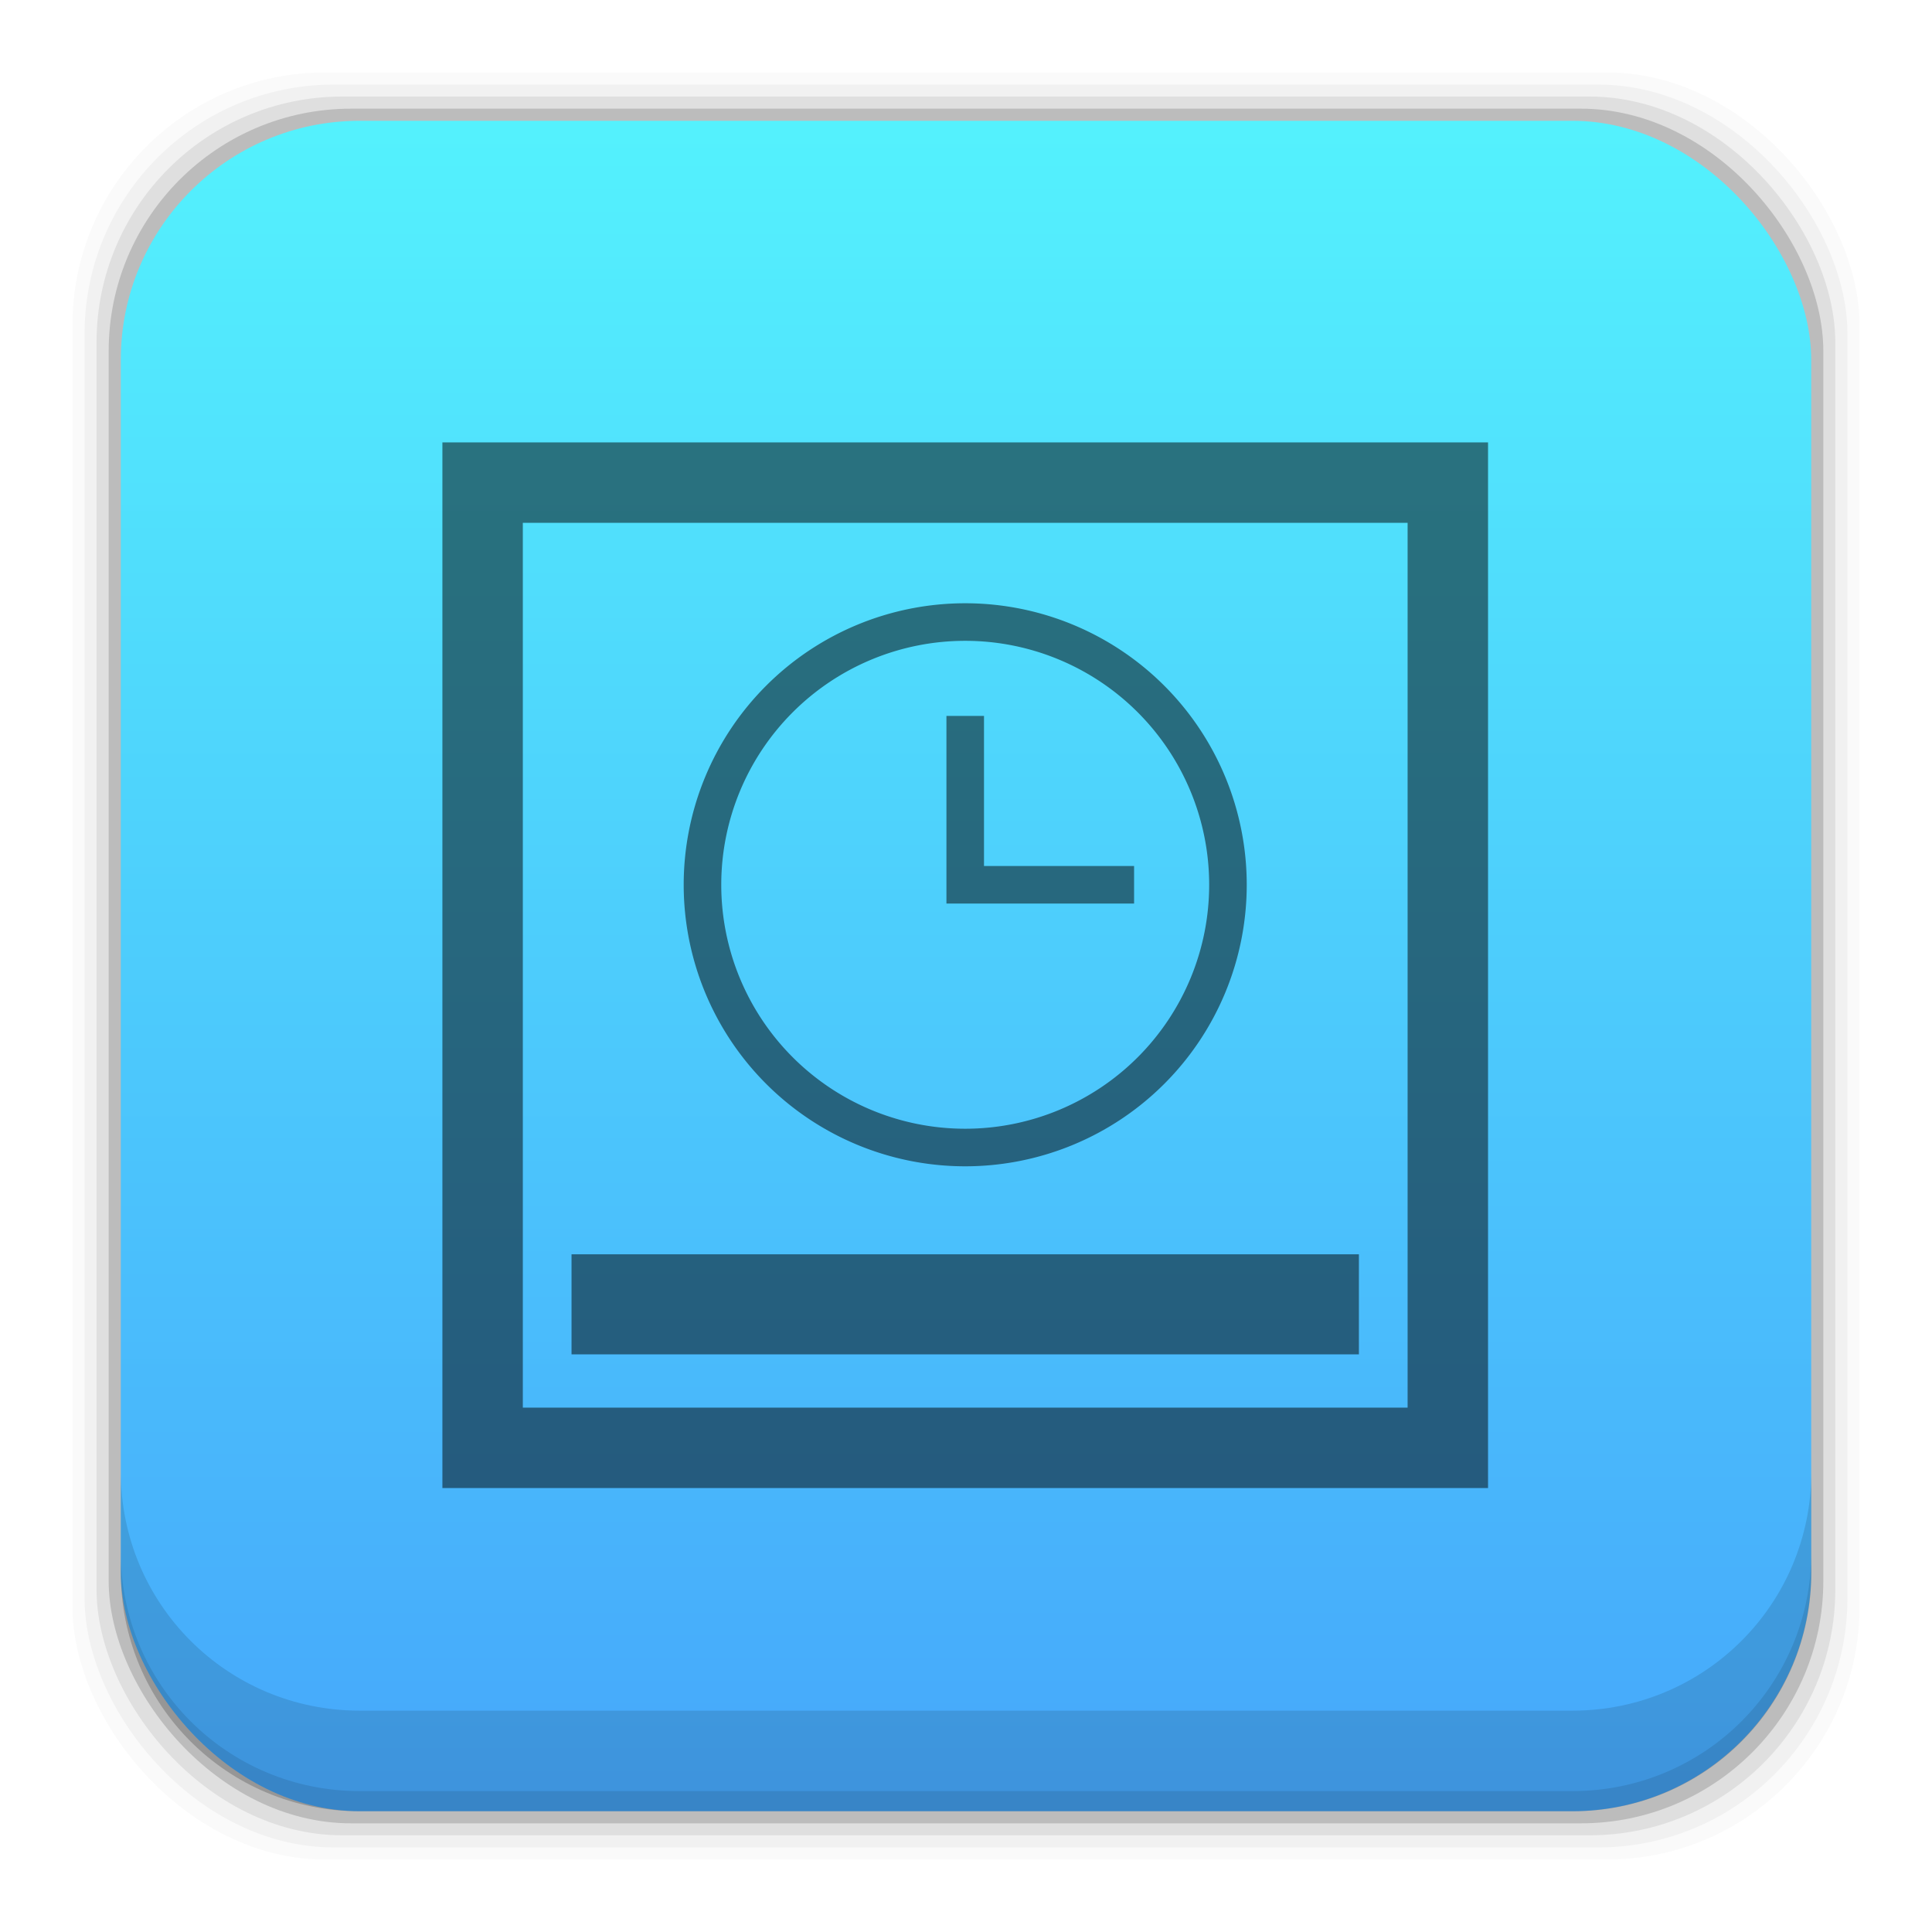 <?xml version="1.0" encoding="UTF-8" standalone="no"?>
<svg
   xmlns:dc="http://purl.org/dc/elements/1.1/"
   xmlns:cc="http://creativecommons.org/ns#"
   xmlns:rdf="http://www.w3.org/1999/02/22-rdf-syntax-ns#"
   xmlns:svg="http://www.w3.org/2000/svg"
   xmlns="http://www.w3.org/2000/svg"
   xmlns:xlink="http://www.w3.org/1999/xlink"
   xmlns:sodipodi="http://sodipodi.sourceforge.net/DTD/sodipodi-0.dtd"
   xmlns:inkscape="http://www.inkscape.org/namespaces/inkscape"
   width="48"
   viewBox="0 0 13.547 13.547"
   height="48"
   id="svg2"
   version="1.1"
   inkscape:version="0.48+devel r"
   sodipodi:docname="awn-applet-digital-clock.svg">
  <sodipodi:namedview
     pagecolor="#ffffff"
     bordercolor="#666666"
     borderopacity="1"
     objecttolerance="10"
     gridtolerance="10"
     guidetolerance="10"
     inkscape:pageopacity="0"
     inkscape:pageshadow="2"
     inkscape:window-width="1366"
     inkscape:window-height="665"
     id="namedview24"
     showgrid="false"
     inkscape:zoom="7.2702599"
     inkscape:cx="33.103167"
     inkscape:cy="25.491822"
     inkscape:window-x="-2"
     inkscape:window-y="26"
     inkscape:window-maximized="1"
     inkscape:current-layer="svg2">
    <inkscape:grid
       type="xygrid"
       id="grid3020" />
  </sodipodi:namedview>
  <defs
     id="defs4">
    <clipPath
       id="clipPath4050"
       clipPathUnits="userSpaceOnUse">
      <path
         id="path4052"
         d="m 205,114 22,0 0,14 -22,0 L 205,114 Z"
         inkscape:connector-curvature="0" />
    </clipPath>
    <clipPath
       id="clipPath4054"
       clipPathUnits="userSpaceOnUse">
      <path
         id="path4056"
         d="m 205,114 22,0 0,14 -22,0 L 205,114 Z"
         inkscape:connector-curvature="0" />
    </clipPath>
    <linearGradient
       inkscape:collect="always"
       id="linearGradient7855">
      <stop
         style="stop-color:#46a8fb;stop-opacity:1"
         offset="0"
         id="stop7857" />
      <stop
         style="stop-color:#54f3fd;stop-opacity:1"
         offset="1"
         id="stop7859" />
    </linearGradient>
    <linearGradient
       gradientTransform="matrix(0.282,0,0,0.282,-1.8174438e-6,-283.453)"
       inkscape:collect="always"
       xlink:href="#linearGradient7855"
       id="linearGradient7861"
       x1="30.297"
       y1="1049.46"
       x2="30.297"
       y2="1007.323"
       gradientUnits="userSpaceOnUse" />
  </defs>
  <rect
     style="fill:#000000;fill-opacity:0.02;stroke:none"
     id="rect5263-5"
     width="12.531"
     height="12.531"
     x="0.508"
     y="0.508"
     ry="1.772" />
  <rect
     ry="1.748"
     y="0.593"
     x="0.593"
     height="12.361"
     width="12.361"
     id="rect5261-9"
     style="fill:#000000;fill-opacity:0.039;stroke:none" />
  <rect
     style="fill:#000000;fill-opacity:0.078;stroke:none"
     id="rect5259-3"
     width="12.192"
     height="12.192"
     x="0.677"
     y="0.677"
     ry="1.724" />
  <rect
     ry="1.7"
     y="0.762"
     x="0.762"
     height="12.023"
     width="12.023"
     id="rect5257-8"
     style="fill:#000000;fill-opacity:0.157;stroke:none" />
  <rect
     style="fill:url(#linearGradient7861);fill-opacity:1;stroke:none"
     id="rect5237-1"
     width="11.853"
     height="11.853"
     x="0.847"
     y="0.847"
     ry="1.676" />
  <path
     inkscape:connector-curvature="0"
     style="fill:#000000;fill-opacity:0.118;stroke:none"
     d="m 0.847,10.319 0,0.706 c 0,0.929 0.747,1.676 1.676,1.676 l 8.502,0 c 0.929,0 1.676,-0.747 1.676,-1.676 l 0,-0.706 c 0,0.929 -0.747,1.676 -1.676,1.676 l -8.502,0 c -0.929,0 -1.676,-0.747 -1.676,-1.676 z"
     id="rect5265-2" />
  <path
     inkscape:connector-curvature="0"
     style="fill:#000000;fill-opacity:0.098;stroke:none"
     d="m 0.847,10.883 0,0.141 c 0,0.929 0.747,1.676 1.676,1.676 l 8.502,0 c 0.929,0 1.676,-0.747 1.676,-1.676 l 0,-0.141 c 0,0.929 -0.747,1.676 -1.676,1.676 l -8.502,0 c -0.929,0 -1.676,-0.747 -1.676,-1.676 z"
     id="path5252-0" />
  <path
     style="fill:#000000;fill-opacity:0.498"
     d="M 11 11 L 11 37 L 37 37 L 37 11 L 11 11 z M 13 13 L 35 13 L 35 35 L 13 35 L 13 13 z M 24 15 A 7 7 0 0 0 17 22 A 7 7 0 0 0 24 29 A 7 7 0 0 0 31 22 A 7 7 0 0 0 24 15 z M 24 15.934 A 6.067 6.067 0 0 1 30.066 22 A 6.067 6.067 0 0 1 24 28.066 A 6.067 6.067 0 0 1 17.934 22 A 6.067 6.067 0 0 1 24 15.934 z M 23.533 17.801 L 23.533 21.533 L 23.533 22.467 L 28.199 22.467 L 28.199 21.533 L 24.467 21.533 L 24.467 17.801 L 23.533 17.801 z M 14.211 31.188 L 14.211 33.676 L 33.789 33.676 L 33.789 31.188 L 14.211 31.188 z "
     transform="scale(0.282,0.282)"
     id="rect1070" />
  <flowRoot
     xml:space="preserve"
     id="flowRoot1042"
     style="font-style:normal;font-variant:normal;font-weight:bold;font-stretch:normal;font-size:11.289px;line-height:125%;font-family:Impact;-inkscape-font-specification:'Impact Bold';letter-spacing:0px;word-spacing:0px;fill:#000000;fill-opacity:1;stroke:none"
     transform="translate(-33.789,1.902)"><flowRegion
       id="flowRegion1044"><rect
         id="rect1046"
         width="70.179"
         height="63.571"
         x="-79.821"
         y="2.107" /></flowRegion><flowPara
       id="flowPara1048">\documentclass[12pt]{article}</flowPara><flowPara
       id="flowPara1050" /></flowRoot>  <g
     transform="matrix(0.353,0,0,-0.353,-82.256,51.254)"
     id="g4058">
    <g
       clip-path="url(#clipPath4050)"
       id="g4060"
       style="opacity:0.25">
      <g
         id="g4062" />
      <g
         id="g4064">
        <g
           clip-path="url(#clipPath4054)"
           id="g4066" />
      </g>
    </g>
  </g>
</svg>
